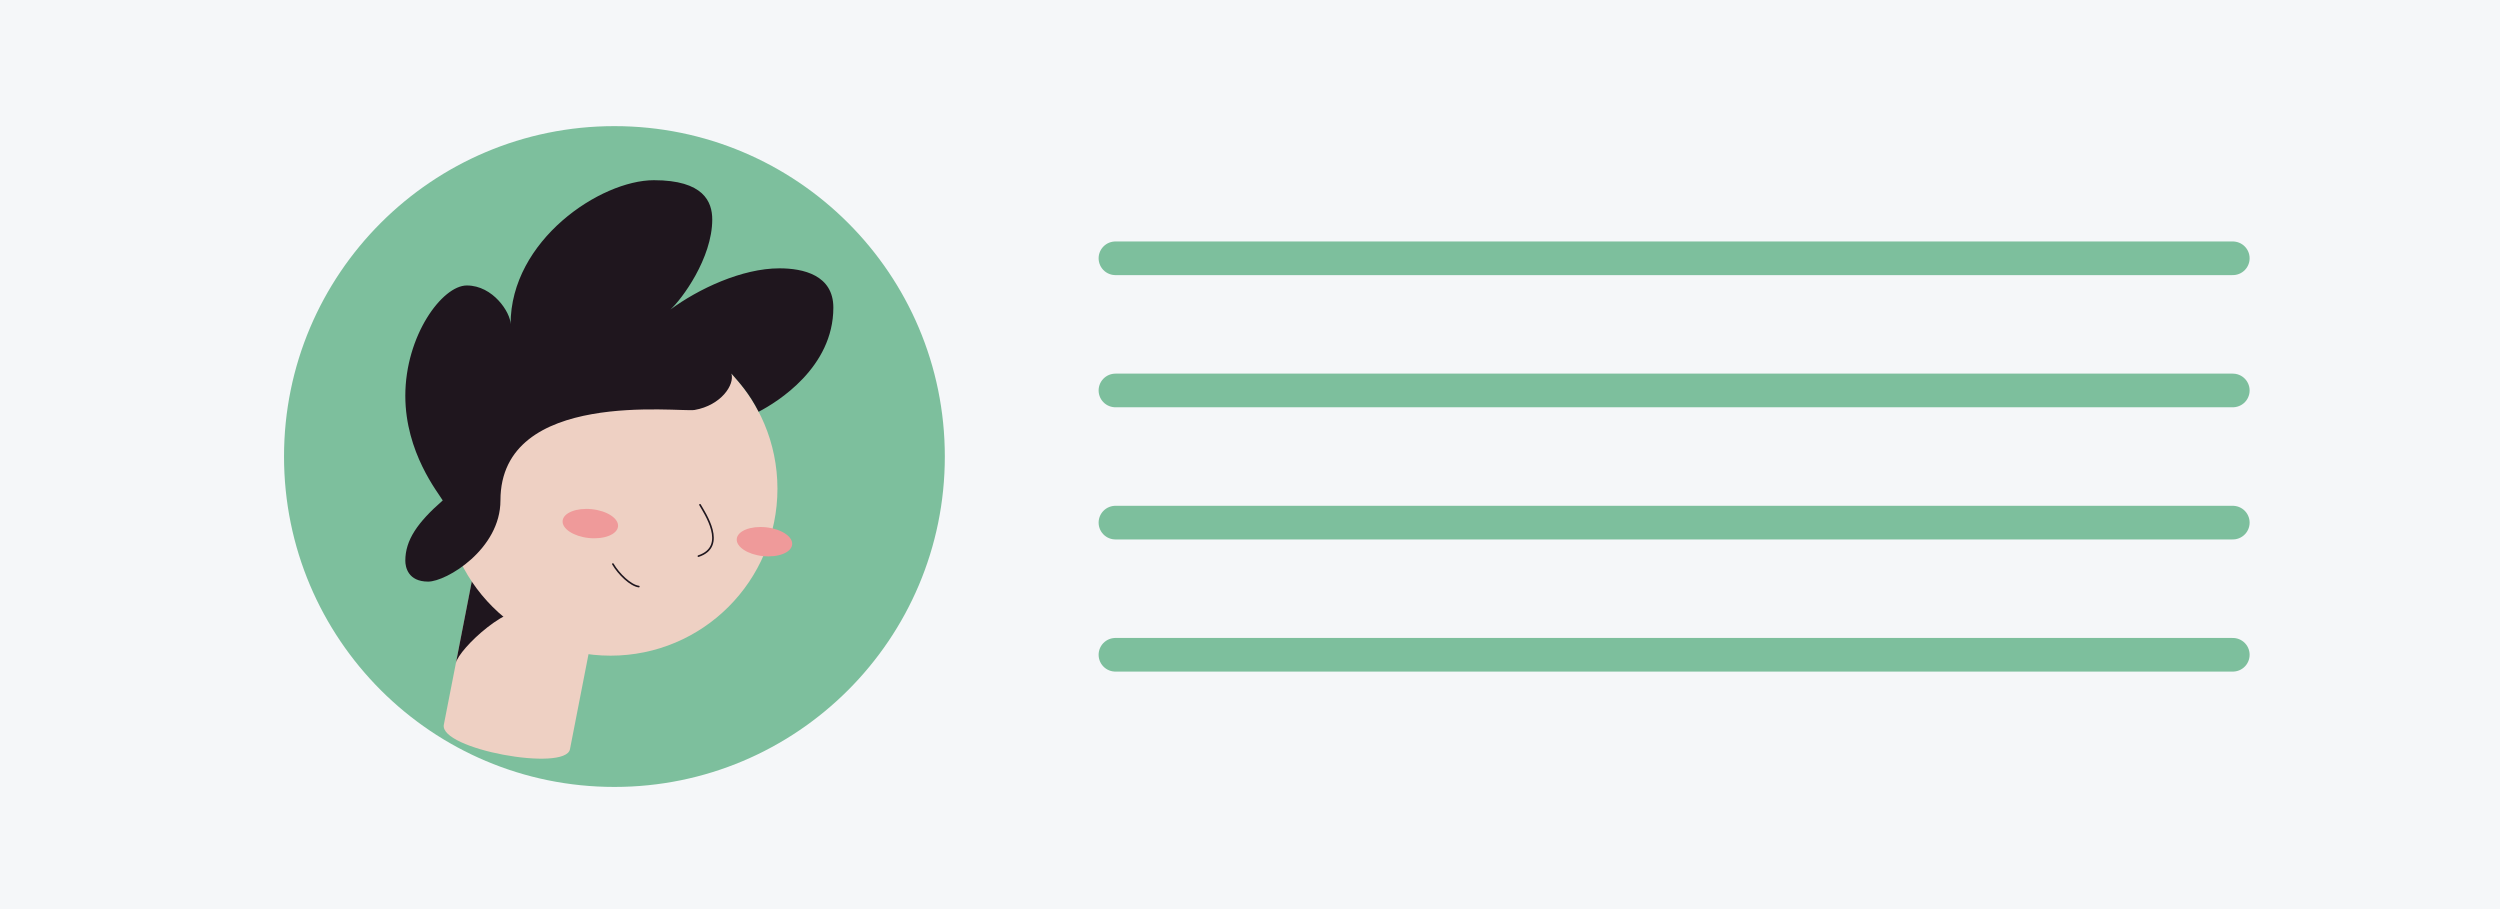 <svg width="440" height="160" viewBox="0 0 440 160" fill="none" xmlns="http://www.w3.org/2000/svg">
<rect x="0" y="0" width="440" height="160" fill="#808080" stroke="none"/>
<g clip-path="url(#clip0_7013_221855)">
<rect width="440" height="160" fill="#F5F7F9"/>
<g clip-path="url(#clip1_7013_221855)">
<path d="M423 -11H17V171.7H423V-11Z" fill="#F5F7F9"/>
<path d="M108.139 138.501C140.255 138.501 166.29 112.466 166.29 80.35C166.29 48.234 140.255 22.199 108.139 22.199C76.023 22.199 49.988 48.234 49.988 80.35C49.988 112.466 76.023 138.501 108.139 138.501Z" fill="#7DBF9D"/>
<path d="M100.314 131.865C99.528 135.896 77.269 131.865 78.115 127.543L83.397 100.557L105.58 104.879L100.314 131.865Z" fill="#EED0C3"/>
<path d="M80.242 116.674C80.712 114.272 89.969 105.403 93.928 107.62C89.069 104.761 85.55 99.639 83.38 100.557L80.242 116.674Z" fill="#1F161E"/>
<path d="M107.454 115.397C123.678 115.397 136.83 102.245 136.83 86.021C136.83 69.797 123.678 56.645 107.454 56.645C91.23 56.645 78.078 69.797 78.078 86.021C78.078 102.245 91.23 115.397 107.454 115.397Z" fill="#EED0C3"/>
<path d="M139.42 95.846C139.566 94.445 137.501 93.083 134.809 92.803C132.116 92.524 129.815 93.433 129.67 94.834C129.524 96.234 131.589 97.597 134.282 97.876C136.974 98.156 139.275 97.247 139.42 95.846Z" fill="#EF9A9A"/>
<path d="M108.774 92.66C108.919 91.259 106.855 89.897 104.162 89.617C101.469 89.337 99.169 90.246 99.023 91.647C98.878 93.048 100.943 94.41 103.635 94.69C106.328 94.97 108.628 94.061 108.774 92.66Z" fill="#EF9A9A"/>
<path d="M123.199 88.842C123.977 90.237 128.088 96.184 122.92 97.879" stroke="#1F161E" stroke-width="0.292" stroke-miterlimit="10" stroke-linecap="round"/>
<path d="M112.43 103.238C110.971 103.044 108.895 101.035 107.867 99.272" stroke="#1F161E" stroke-width="0.292" stroke-miterlimit="10" stroke-linecap="round"/>
<path d="M83.71 88.838C87.282 88.838 90.177 85.943 90.177 82.372C90.177 78.8 87.282 75.905 83.71 75.905C80.139 75.905 77.244 78.8 77.244 82.372C77.244 85.943 80.139 88.838 83.71 88.838Z" fill="#EED0C3"/>
<path d="M88.079 88.077C88.079 96.683 78.555 102.363 75.354 102.363C71.805 102.363 71.336 99.796 71.336 98.68C71.336 95.072 73.451 91.981 77.921 88.077C77.143 86.736 71.336 79.653 71.336 69.659C71.336 59.086 77.815 50.243 82.163 50.243C86.789 50.243 89.864 55.039 89.864 57.048C89.864 42.288 105.689 31.715 115.087 31.715C123.849 31.715 125.355 35.521 125.355 38.634C125.355 45.426 119.997 52.696 117.988 54.48C122.889 50.869 130.544 47.227 137.184 47.227C141.354 47.227 146.67 48.403 146.67 54.146C146.67 64.673 136.812 70.767 133.517 72.471C131.864 69.206 130.134 67.362 128.726 65.734C129.335 67.722 126.899 71.338 122.251 72.154C119.684 72.602 88.079 68.348 88.079 88.077Z" fill="#1F161E"/>
<path d="M196.316 45.459H392.973" stroke="#7DBF9D" stroke-width="5.921" stroke-miterlimit="10" stroke-linecap="round"/>
<path d="M196.316 68.72H392.973" stroke="#7DBF9D" stroke-width="5.921" stroke-miterlimit="10" stroke-linecap="round"/>
<path d="M196.316 91.981H392.973" stroke="#7DBF9D" stroke-width="5.921" stroke-miterlimit="10" stroke-linecap="round"/>
<path d="M196.316 115.24H392.973" stroke="#7DBF9D" stroke-width="5.921" stroke-miterlimit="10" stroke-linecap="round"/>
</g>
</g>
<defs>
<clipPath id="clip0_7013_221855">
<rect width="440" height="160" fill="white"/>
</clipPath>
<clipPath id="clip1_7013_221855">
<rect width="406" height="182.7" fill="white" transform="translate(17 -11)"/>
</clipPath>
</defs>
</svg>
